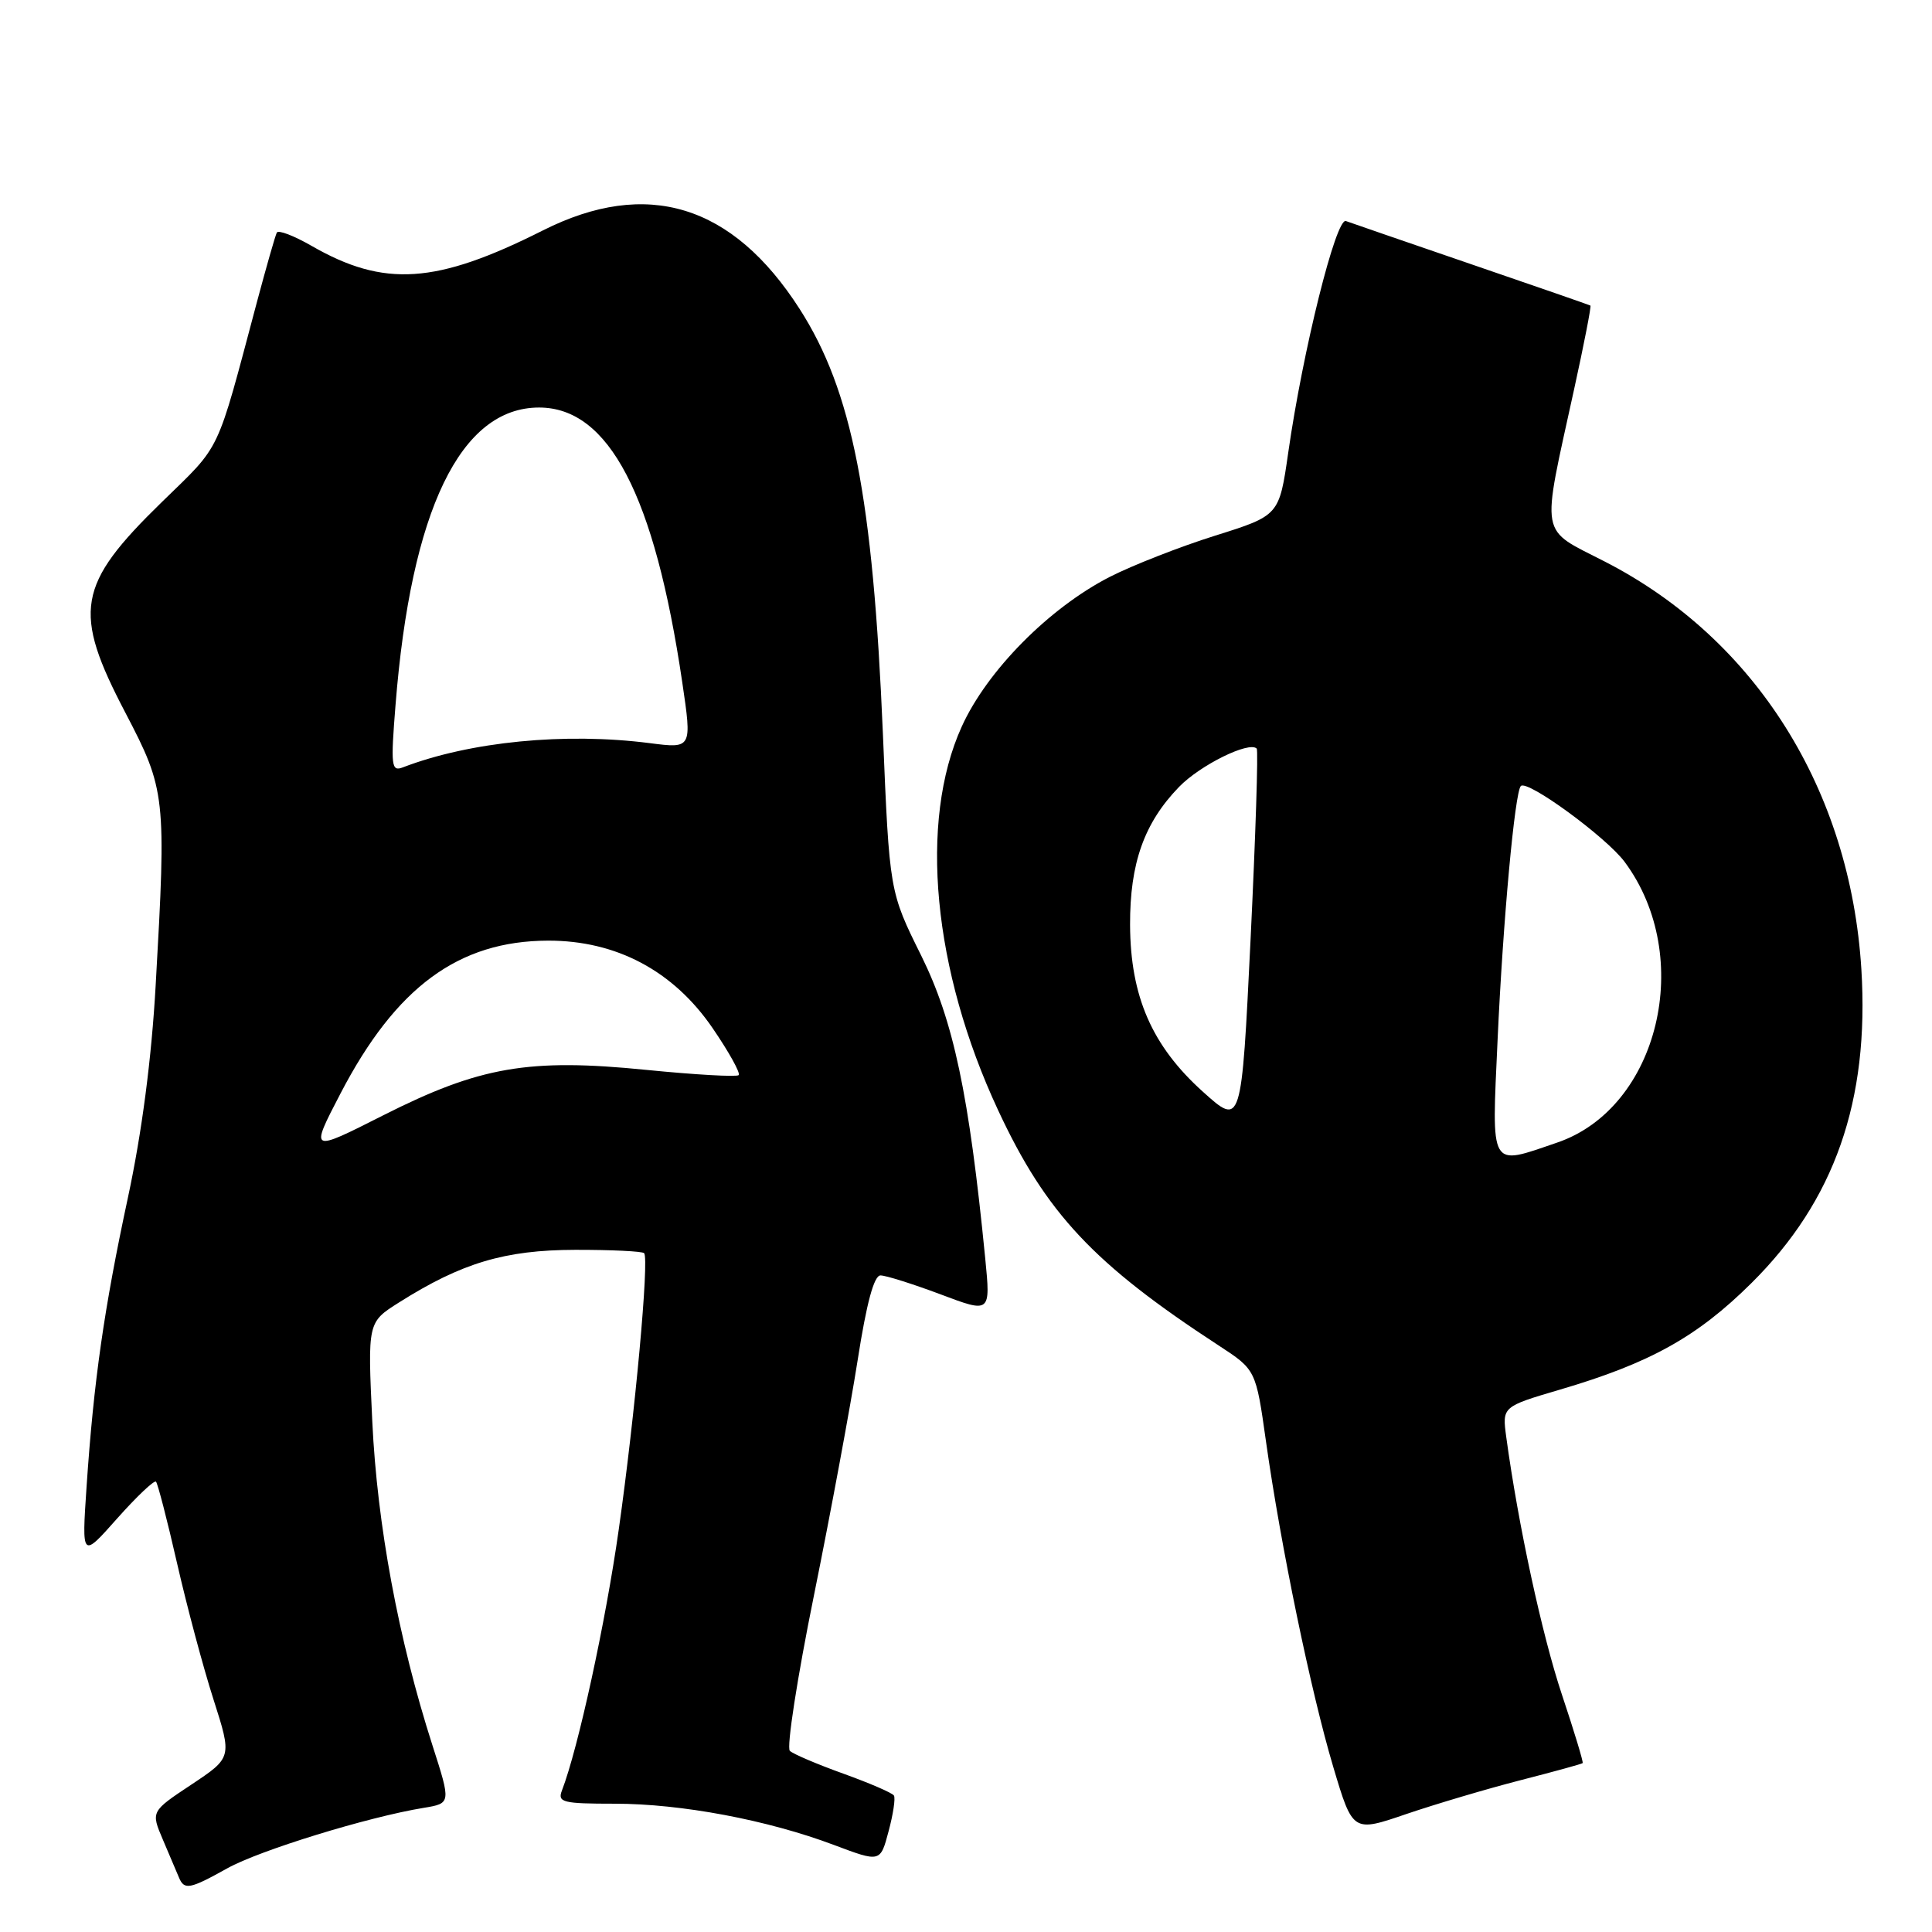 <?xml version="1.0" encoding="UTF-8" standalone="no"?>
<!DOCTYPE svg PUBLIC "-//W3C//DTD SVG 1.1//EN" "http://www.w3.org/Graphics/SVG/1.1/DTD/svg11.dtd" >
<svg xmlns="http://www.w3.org/2000/svg" xmlns:xlink="http://www.w3.org/1999/xlink" version="1.1" viewBox="0 0 256 256">
 <g >
 <path fill="currentColor"
d=" M 30.12 247.56 C 34.38 245.18 48.78 240.75 56.14 239.55 C 59.77 238.95 59.77 238.95 57.29 231.23 C 52.79 217.20 49.98 202.06 49.33 188.35 C 48.71 175.21 48.71 175.21 52.86 172.59 C 61.17 167.34 66.88 165.63 76.21 165.61 C 81.00 165.60 85.11 165.80 85.35 166.05 C 86.04 166.79 84.15 187.43 81.99 202.65 C 80.26 214.91 76.62 231.64 74.46 237.25 C 73.85 238.82 74.56 239.00 81.44 239.00 C 90.26 239.00 101.70 241.15 110.51 244.47 C 116.65 246.78 116.65 246.78 117.74 242.66 C 118.35 240.40 118.67 238.27 118.45 237.92 C 118.24 237.57 115.24 236.28 111.78 235.03 C 108.33 233.79 105.12 232.43 104.66 232.00 C 104.20 231.58 105.64 222.29 107.86 211.36 C 110.07 200.44 112.67 186.44 113.64 180.25 C 114.82 172.67 115.81 169.00 116.67 169.00 C 117.38 169.00 120.95 170.13 124.61 171.50 C 131.26 174.01 131.26 174.01 130.55 166.76 C 128.40 144.95 126.35 135.29 122.07 126.63 C 117.86 118.15 117.86 118.15 116.99 97.25 C 115.67 65.86 112.91 51.77 105.95 40.93 C 97.06 27.07 85.71 23.60 71.94 30.53 C 57.79 37.66 50.90 38.11 41.27 32.57 C 38.94 31.23 36.87 30.44 36.68 30.82 C 36.48 31.19 35.30 35.33 34.05 40.00 C 28.58 60.52 29.43 58.74 21.46 66.51 C 10.17 77.51 9.57 80.99 16.64 94.49 C 21.95 104.65 22.05 105.54 20.63 130.50 C 20.08 140.30 18.80 150.07 16.95 158.69 C 13.79 173.40 12.42 182.94 11.47 197.00 C 10.83 206.50 10.83 206.50 15.53 201.20 C 18.12 198.29 20.43 196.10 20.67 196.33 C 20.90 196.57 22.16 201.43 23.46 207.13 C 24.76 212.83 26.93 220.96 28.29 225.19 C 30.75 232.88 30.75 232.88 25.37 236.46 C 19.99 240.03 19.99 240.03 21.58 243.76 C 22.46 245.82 23.41 248.06 23.70 248.75 C 24.41 250.48 25.12 250.35 30.12 247.56 Z  M 201.50 235.88 C 205.90 234.75 209.59 233.74 209.71 233.62 C 209.83 233.51 208.59 229.42 206.96 224.54 C 204.33 216.66 201.17 202.05 199.59 190.44 C 199.04 186.39 199.04 186.39 206.71 184.13 C 218.64 180.62 224.88 177.15 232.07 170.02 C 243.09 159.10 247.72 145.86 246.64 128.42 C 245.16 104.64 232.64 84.70 212.72 74.45 C 203.87 69.89 204.19 71.66 208.58 51.57 C 209.90 45.56 210.87 40.57 210.74 40.49 C 210.61 40.41 203.53 37.95 195.00 35.03 C 186.47 32.11 178.98 29.52 178.34 29.29 C 177.03 28.80 172.63 46.45 170.70 59.96 C 169.50 68.31 169.50 68.31 161.00 70.98 C 156.32 72.45 150.05 74.91 147.05 76.44 C 139.01 80.56 130.78 88.88 127.43 96.29 C 121.73 108.87 123.59 128.53 132.26 147.12 C 138.61 160.75 144.91 167.48 161.46 178.27 C 166.41 181.50 166.41 181.50 167.75 191.00 C 169.70 204.84 173.71 224.23 176.67 234.15 C 179.25 242.80 179.25 242.80 186.37 240.36 C 190.29 239.03 197.10 237.01 201.50 235.88 Z  M 45.13 144.87 C 52.46 130.79 60.77 124.67 72.62 124.64 C 81.67 124.62 89.23 128.64 94.43 136.24 C 96.59 139.40 98.14 142.19 97.88 142.46 C 97.61 142.72 92.13 142.41 85.69 141.77 C 70.04 140.20 63.58 141.32 50.77 147.79 C 41.05 152.71 41.05 152.71 45.13 144.87 Z  M 52.41 93.41 C 54.46 67.58 61.02 54.00 71.43 54.00 C 80.68 54.00 86.74 65.62 90.40 90.39 C 91.70 99.19 91.70 99.19 86.10 98.47 C 74.88 97.03 62.30 98.26 53.38 101.68 C 51.85 102.27 51.76 101.52 52.41 93.41 Z  M 198.44 137.75 C 199.15 122.07 200.72 104.95 201.52 104.15 C 202.38 103.28 212.84 110.93 215.27 114.20 C 224.62 126.78 219.80 146.81 206.33 151.40 C 197.28 154.49 197.65 155.13 198.44 137.75 Z  M 159.39 144.66 C 152.64 138.59 149.78 132.03 149.74 122.55 C 149.71 114.38 151.61 109.04 156.23 104.27 C 159.03 101.38 165.51 98.18 166.52 99.19 C 166.74 99.41 166.37 110.76 165.71 124.42 C 164.50 149.26 164.50 149.26 159.39 144.66 Z "/>
</g>
</svg>